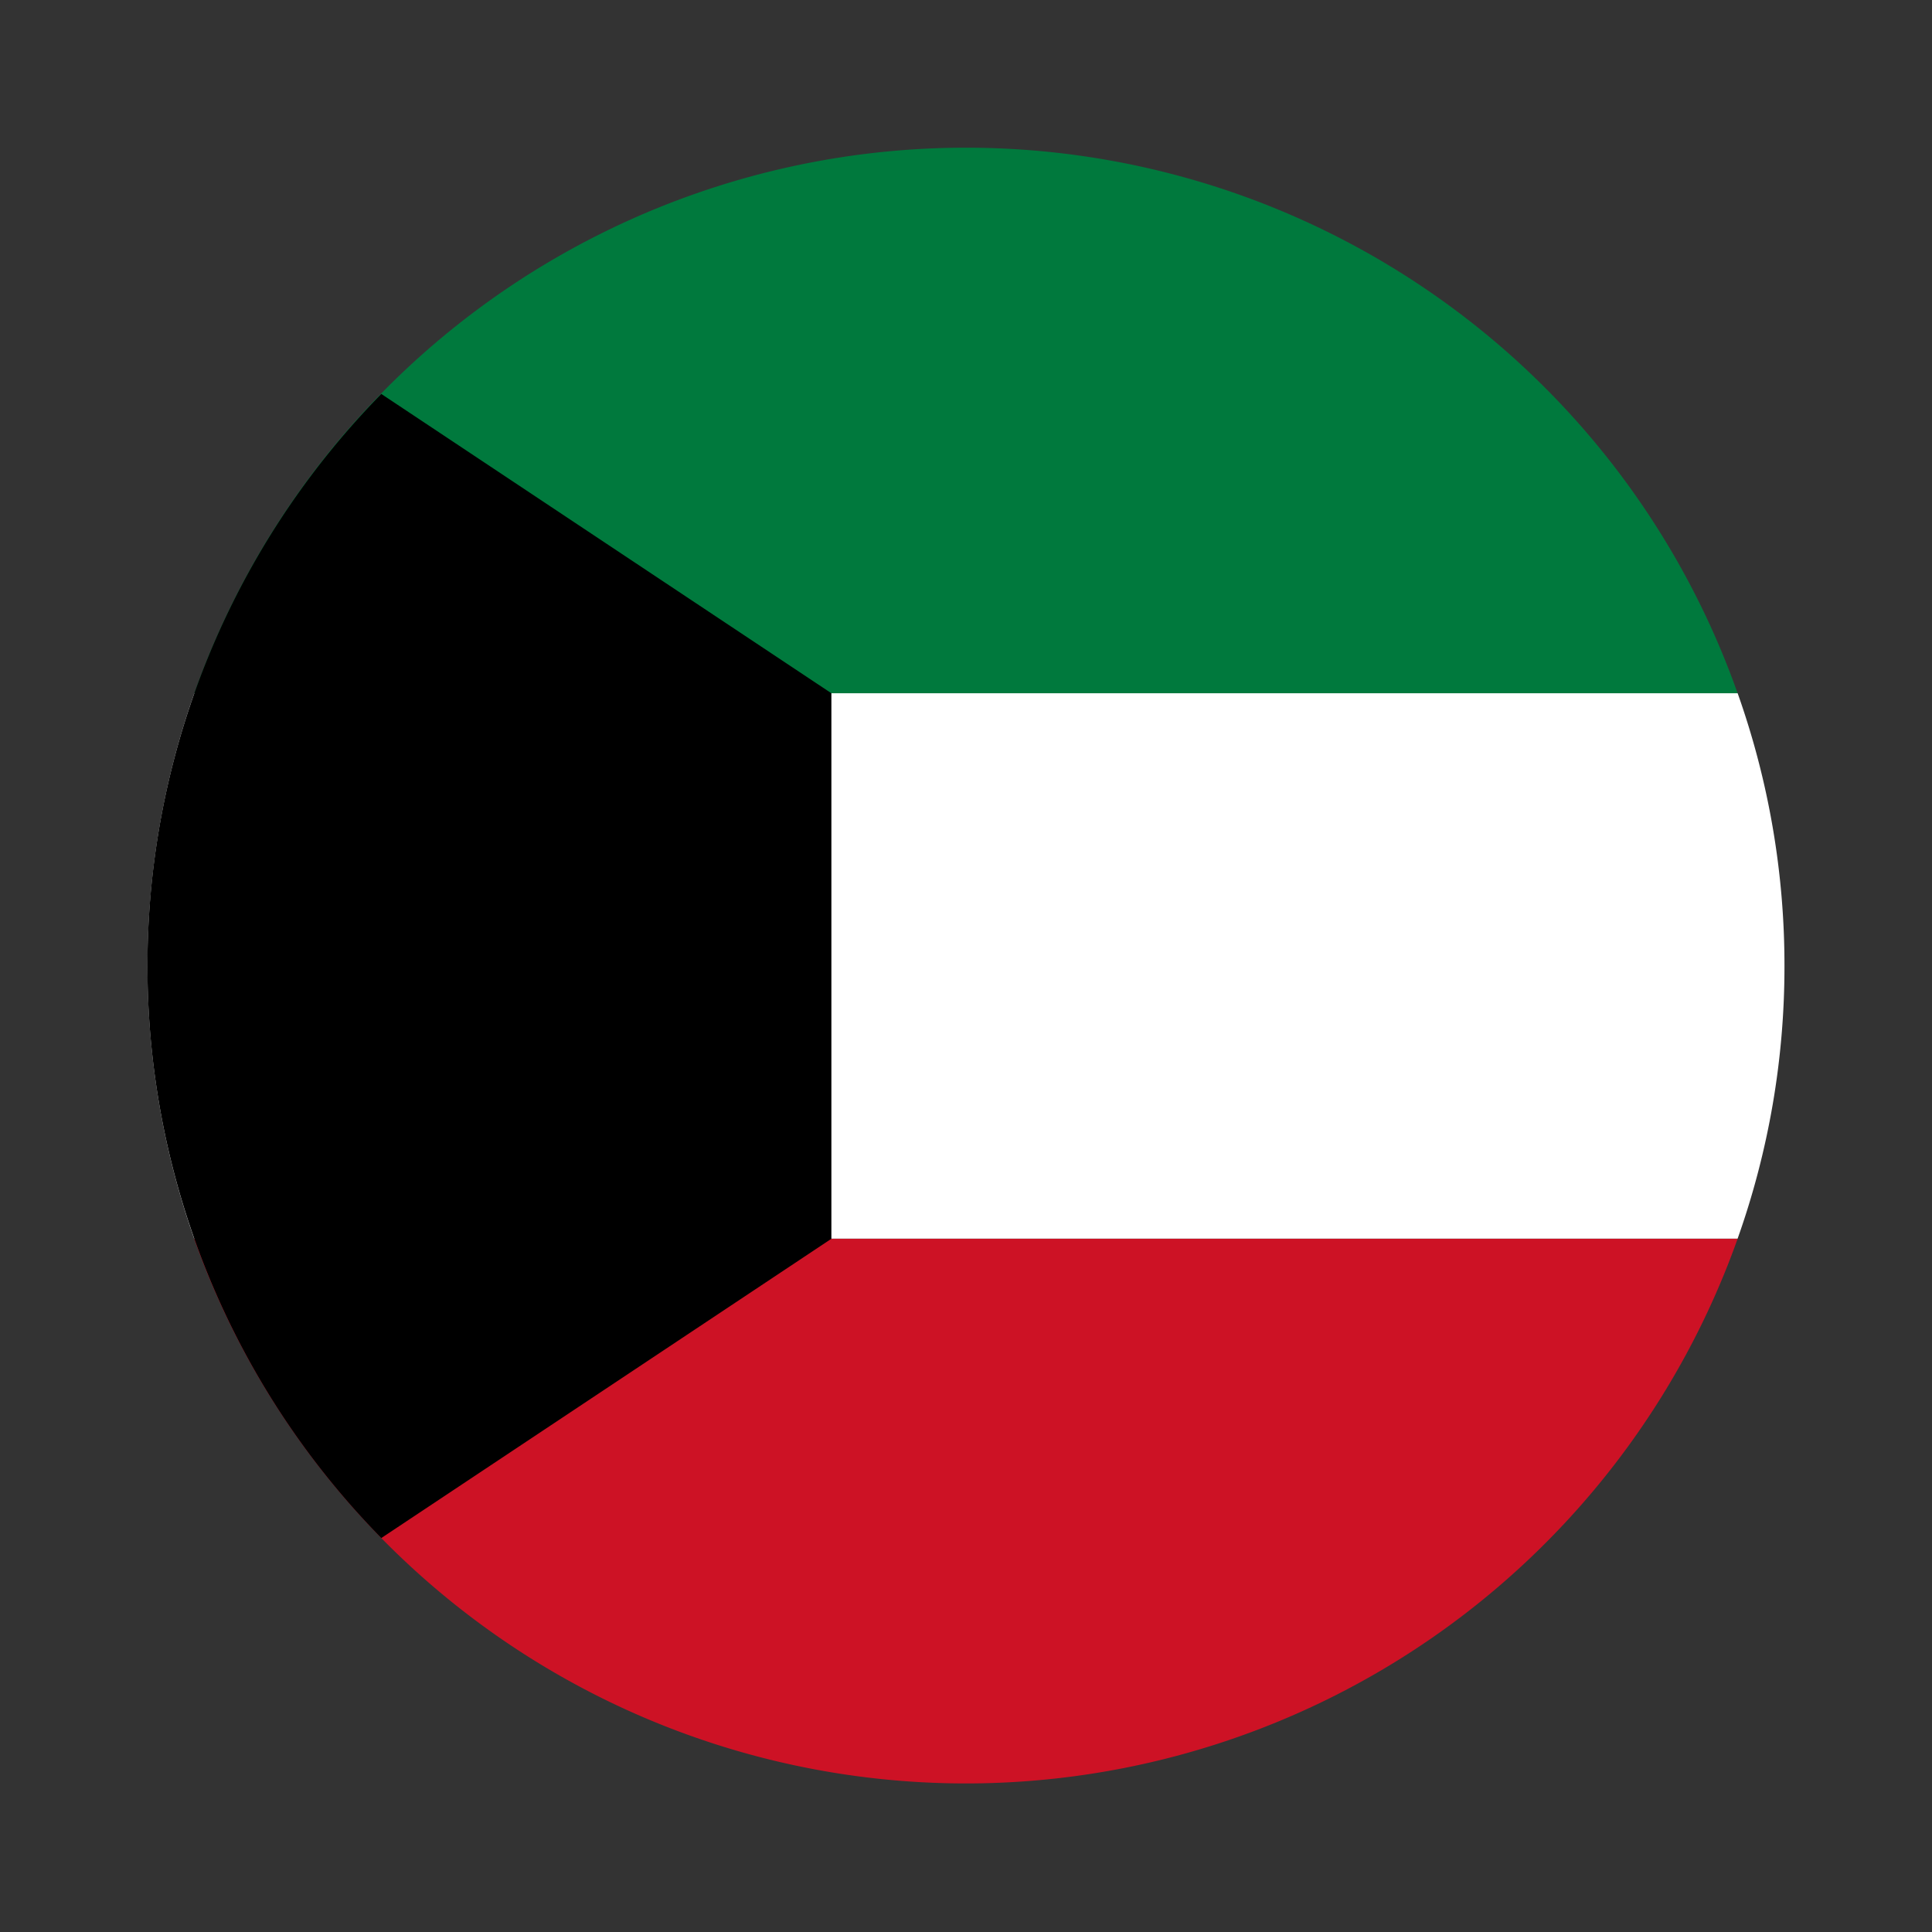 <svg xmlns="http://www.w3.org/2000/svg" viewBox="0 0 55 55"><rect x="0" y="0" width="55" height="55" fill="#333333" stroke="none"/><path d="M49.466,35.265a23.316,23.316,0,0,1-43.938,0Z" style="fill:#cd1225"/><path d="M50.8,27.5a23.135,23.135,0,0,1-1.334,7.762H5.528a23.324,23.324,0,0,1,.005-15.53H49.466A23.144,23.144,0,0,1,50.8,27.5Z" style="fill:#fff"/><path d="M49.466,19.735H5.533a23.3,23.3,0,0,1,43.933,0Z" style="fill:#00793d"/><path d="M23.668,19.735v15.53l-12.813,8.52a23.247,23.247,0,0,1,0-32.57Z"/></svg>